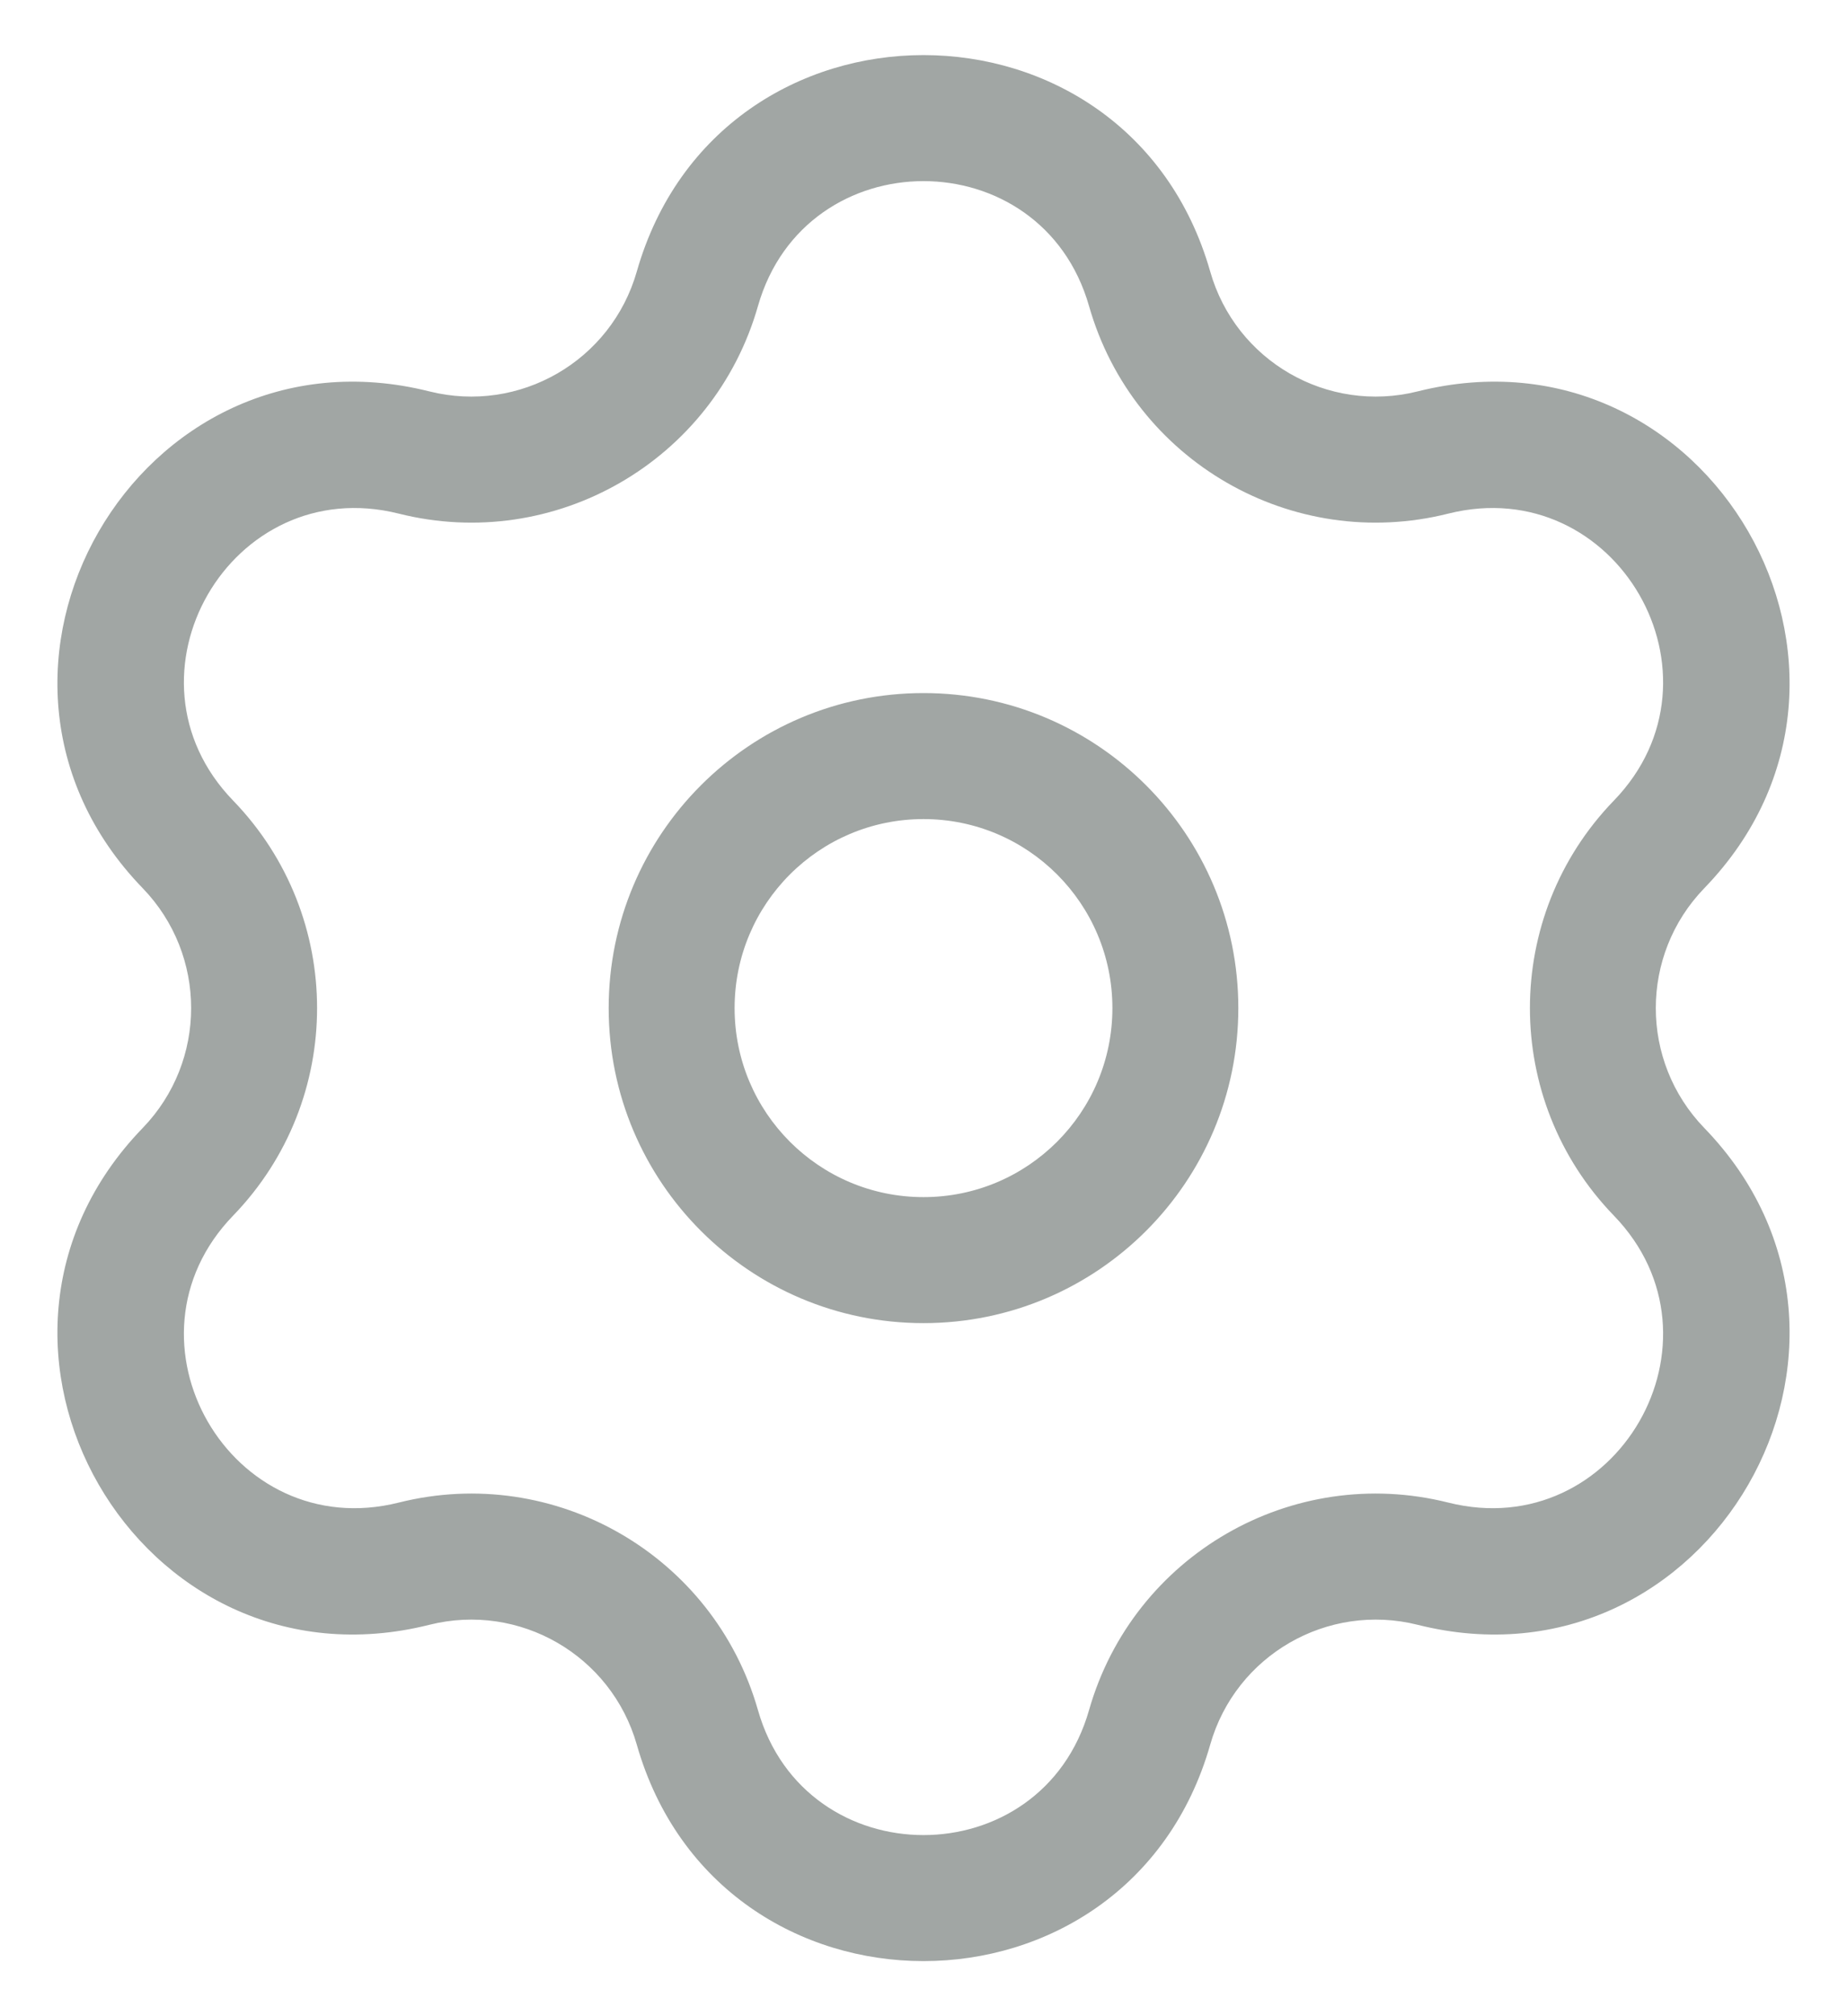 <svg width="22" height="24" viewBox="0 0 22 24" fill="none" xmlns="http://www.w3.org/2000/svg">
<path d="M4.932 5.386L4.75 6.114L4.932 5.386ZM8.306 3.438L7.585 3.232L8.306 3.438ZM2.238 10.052L2.777 9.53L2.238 10.052ZM2.238 13.948L1.7 13.427H1.7L2.238 13.948ZM4.932 18.614L5.114 19.341L4.932 18.614ZM8.306 20.562L7.585 20.768L8.306 20.562ZM13.694 20.562L14.415 20.768L13.694 20.562ZM17.068 18.614L17.25 17.886L17.068 18.614ZM19.762 13.948L19.223 14.47V14.47L19.762 13.948ZM19.762 10.052L19.223 9.53V9.53L19.762 10.052ZM17.068 5.386L16.886 4.659L17.068 5.386ZM13.694 3.438L14.415 3.232L13.694 3.438ZM4.75 6.114C6.608 6.58 8.502 5.487 9.028 3.644L7.585 3.232C7.281 4.297 6.188 4.928 5.114 4.659L4.75 6.114ZM2.777 9.53C1.342 8.048 2.748 5.612 4.75 6.114L5.114 4.659C1.649 3.79 -0.785 8.007 1.7 10.573L2.777 9.53ZM2.777 14.47C4.11 13.093 4.11 10.907 2.777 9.53L1.7 10.573C2.469 11.369 2.469 12.631 1.7 13.427L2.777 14.47ZM4.75 17.886C2.748 18.388 1.342 15.953 2.777 14.47L1.7 13.427C-0.785 15.993 1.649 20.21 5.114 19.341L4.75 17.886ZM9.028 20.356C8.502 18.513 6.608 17.42 4.75 17.886L5.114 19.341C6.188 19.072 7.281 19.703 7.585 20.768L9.028 20.356ZM12.972 20.356C12.406 22.34 9.594 22.34 9.028 20.356L7.585 20.768C8.566 24.203 13.434 24.203 14.415 20.768L12.972 20.356ZM17.25 17.886C15.392 17.42 13.498 18.513 12.972 20.356L14.415 20.768C14.718 19.703 15.812 19.072 16.886 19.341L17.25 17.886ZM19.223 14.47C20.658 15.953 19.252 18.388 17.25 17.886L16.886 19.341C20.351 20.21 22.785 15.993 20.3 13.427L19.223 14.47ZM19.223 9.53C17.89 10.907 17.89 13.093 19.223 14.47L20.3 13.427C19.53 12.631 19.53 11.369 20.3 10.573L19.223 9.53ZM17.25 6.114C19.252 5.612 20.658 8.048 19.223 9.53L20.3 10.573C22.785 8.007 20.351 3.79 16.886 4.659L17.25 6.114ZM12.972 3.644C13.498 5.487 15.392 6.58 17.25 6.114L16.886 4.659C15.812 4.928 14.718 4.297 14.415 3.232L12.972 3.644ZM14.415 3.232C13.434 -0.203 8.566 -0.203 7.585 3.232L9.028 3.644C9.594 1.66 12.406 1.66 12.972 3.644L14.415 3.232ZM7.25 12C7.25 14.071 8.929 15.75 11 15.75V14.25C9.757 14.25 8.75 13.243 8.75 12H7.25ZM11 15.75C13.071 15.75 14.75 14.071 14.75 12H13.25C13.25 13.243 12.243 14.25 11 14.25V15.75ZM14.75 12C14.75 9.929 13.071 8.25 11 8.25V9.75C12.243 9.75 13.25 10.757 13.25 12H14.75ZM11 8.25C8.929 8.25 7.25 9.929 7.25 12H8.75C8.75 10.757 9.757 9.75 11 9.75V8.25Z" fill="#A1A6A4"/>
</svg>
